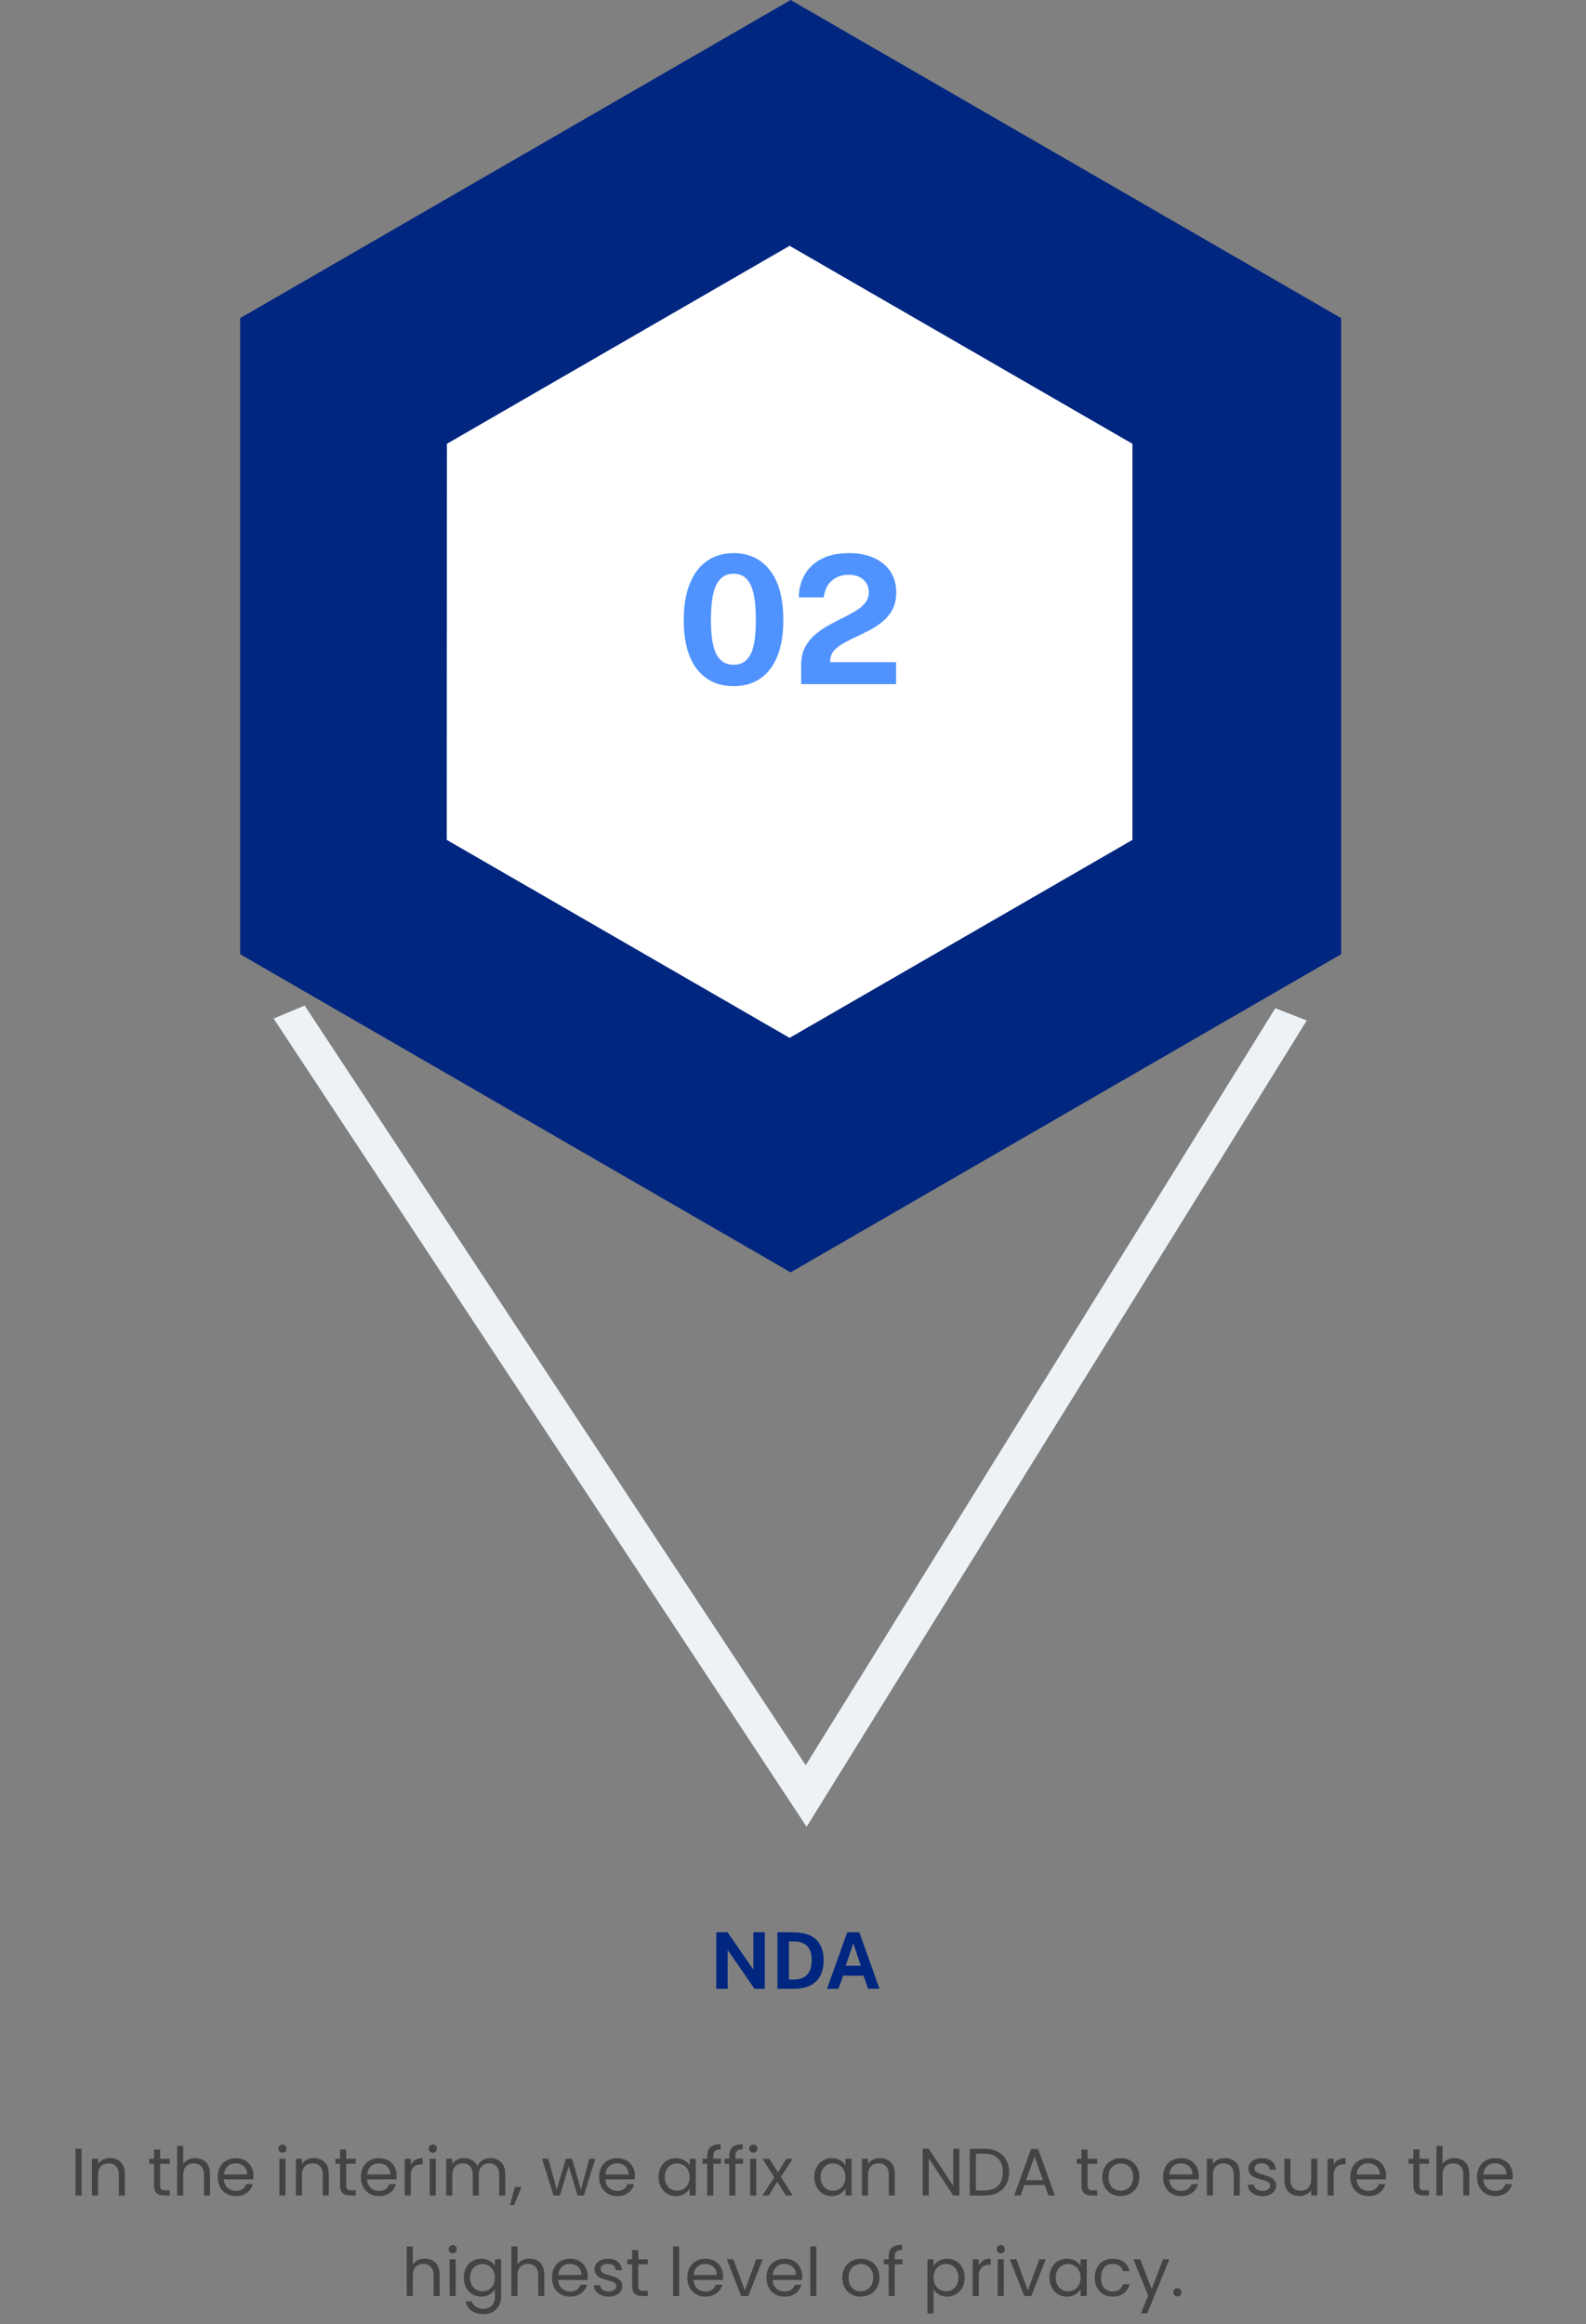 <svg width="284" height="416" viewBox="0 0 284 416" fill="none" xmlns="http://www.w3.org/2000/svg">
<rect x="0" y="0" width="284" height="416" fill="#808080" stroke="none"/>
<path d="M144.438 327L49 182.329L54.552 180L144.276 315.983L228.367 180.474L234 182.674L144.438 327Z" fill="#EDF2F7"/>
<path d="M141.577 227.754L240.153 170.809V56.945L141.577 0L43 56.945V170.809L141.577 227.754Z" fill="#002680"/>
<path d="M202.781 150.343L141.391 185.782L80 150.343L80.027 79.439L141.391 44L202.781 79.439V150.343Z" fill="white"/>
<path d="M131.367 99.013C134.119 99.013 136.29 100.043 137.879 102.101C139.469 104.149 140.263 107.099 140.263 110.949C140.263 114.779 139.479 117.717 137.911 119.765C136.343 121.803 134.162 122.821 131.367 122.821C128.562 122.821 126.37 121.803 124.791 119.765C123.223 117.728 122.439 114.795 122.439 110.965C122.439 108.405 122.802 106.235 123.527 104.453C124.253 102.672 125.282 101.323 126.615 100.405C127.949 99.477 129.533 99.013 131.367 99.013ZM131.367 118.997C132.743 118.997 133.751 118.384 134.391 117.157C135.031 115.92 135.351 113.856 135.351 110.965C135.351 108.011 135.026 105.893 134.375 104.613C133.725 103.333 132.717 102.693 131.351 102.693C129.986 102.693 128.967 103.339 128.295 104.629C127.634 105.92 127.303 108.032 127.303 110.965C127.303 113.845 127.634 115.904 128.295 117.141C128.957 118.379 129.981 118.997 131.367 118.997ZM143.464 122.469V120.165V118.981C143.464 117.808 143.683 116.795 144.12 115.941C144.558 115.077 145.134 114.331 145.848 113.701C146.574 113.061 147.363 112.501 148.216 112.021C149.08 111.541 149.944 111.088 150.808 110.661C151.672 110.235 152.462 109.808 153.176 109.381C153.902 108.944 154.483 108.459 154.92 107.925C155.358 107.392 155.576 106.763 155.576 106.037C155.576 105.109 155.251 104.352 154.6 103.765C153.96 103.179 153.08 102.885 151.96 102.885C150.798 102.885 149.811 103.221 149 103.893C148.19 104.565 147.688 105.579 147.496 106.933H143.032C143.054 105.461 143.395 104.128 144.056 102.933C144.728 101.728 145.731 100.773 147.064 100.069C148.398 99.365 150.072 99.013 152.088 99.013C153.816 99.013 155.304 99.307 156.552 99.893C157.811 100.48 158.782 101.296 159.464 102.341C160.147 103.387 160.488 104.608 160.488 106.005C160.488 107.168 160.275 108.171 159.848 109.013C159.422 109.856 158.856 110.576 158.152 111.173C157.448 111.771 156.675 112.293 155.832 112.741C154.99 113.189 154.147 113.605 153.304 113.989C152.472 114.373 151.704 114.768 151 115.173C150.296 115.568 149.731 116.016 149.304 116.517C148.878 117.019 148.664 117.621 148.664 118.325V118.533H160.456V122.469H143.464Z" fill="#5093FF"/>
<path d="M134.903 345.878H136.947V356H135.106L130.297 349.035V356H128.26V345.878H130.283L134.903 352.577V345.878ZM139.211 345.878C139.262 345.878 139.405 345.878 139.638 345.878C139.876 345.878 140.154 345.878 140.471 345.878C140.793 345.878 141.113 345.88 141.43 345.885C141.752 345.885 142.02 345.887 142.235 345.892C143.462 345.92 144.463 346.139 145.238 346.55C146.013 346.961 146.58 347.535 146.939 348.272C147.303 349.009 147.485 349.882 147.485 350.89C147.485 351.94 147.294 352.848 146.911 353.613C146.528 354.374 145.943 354.962 145.154 355.377C144.37 355.792 143.374 356 142.165 356H139.211V345.878ZM141.269 347.53V354.348H142.207C142.786 354.348 143.311 354.236 143.782 354.012C144.258 353.788 144.638 353.422 144.923 352.913C145.208 352.404 145.35 351.725 145.35 350.876C145.35 350.087 145.224 349.448 144.972 348.958C144.72 348.463 144.361 348.102 143.894 347.873C143.427 347.644 142.874 347.53 142.235 347.53H141.269ZM148.087 356L151.713 345.878H153.869L157.488 356H155.451L154.625 353.655H150.985L150.138 356H148.087ZM151.44 351.87H154.135L152.798 347.852L151.44 351.87Z" fill="#002680"/>
<path d="M14.606 384.636V393H13.514V384.636H14.606ZM19.671 386.304C20.471 386.304 21.119 386.548 21.615 387.036C22.111 387.516 22.359 388.212 22.359 389.124V393H21.279V389.28C21.279 388.624 21.115 388.124 20.787 387.78C20.459 387.428 20.011 387.252 19.443 387.252C18.867 387.252 18.407 387.432 18.063 387.792C17.727 388.152 17.559 388.676 17.559 389.364V393H16.467V386.424H17.559V387.36C17.775 387.024 18.067 386.764 18.435 386.58C18.811 386.396 19.223 386.304 19.671 386.304ZM28.674 387.324V391.2C28.674 391.52 28.742 391.748 28.878 391.884C29.014 392.012 29.25 392.076 29.586 392.076H30.39V393H29.406C28.798 393 28.342 392.86 28.038 392.58C27.734 392.3 27.582 391.84 27.582 391.2V387.324H26.73V386.424H27.582V384.768H28.674V386.424H30.39V387.324H28.674ZM34.977 386.304C35.473 386.304 35.921 386.412 36.321 386.628C36.721 386.836 37.033 387.152 37.257 387.576C37.489 388 37.605 388.516 37.605 389.124V393H36.525V389.28C36.525 388.624 36.361 388.124 36.033 387.78C35.705 387.428 35.257 387.252 34.689 387.252C34.113 387.252 33.653 387.432 33.309 387.792C32.973 388.152 32.805 388.676 32.805 389.364V393H31.713V384.12H32.805V387.36C33.021 387.024 33.317 386.764 33.693 386.58C34.077 386.396 34.505 386.304 34.977 386.304ZM45.389 389.46C45.389 389.668 45.377 389.888 45.353 390.12H40.097C40.137 390.768 40.357 391.276 40.757 391.644C41.165 392.004 41.657 392.184 42.233 392.184C42.705 392.184 43.097 392.076 43.409 391.86C43.729 391.636 43.953 391.34 44.081 390.972H45.257C45.081 391.604 44.729 392.12 44.201 392.52C43.673 392.912 43.017 393.108 42.233 393.108C41.609 393.108 41.049 392.968 40.553 392.688C40.065 392.408 39.681 392.012 39.401 391.5C39.121 390.98 38.981 390.38 38.981 389.7C38.981 389.02 39.117 388.424 39.389 387.912C39.661 387.4 40.041 387.008 40.529 386.736C41.025 386.456 41.593 386.316 42.233 386.316C42.857 386.316 43.409 386.452 43.889 386.724C44.369 386.996 44.737 387.372 44.993 387.852C45.257 388.324 45.389 388.86 45.389 389.46ZM44.261 389.232C44.261 388.816 44.169 388.46 43.985 388.164C43.801 387.86 43.549 387.632 43.229 387.48C42.917 387.32 42.569 387.24 42.185 387.24C41.633 387.24 41.161 387.416 40.769 387.768C40.385 388.12 40.165 388.608 40.109 389.232H44.261ZM50.593 385.356C50.386 385.356 50.209 385.284 50.066 385.14C49.922 384.996 49.849 384.82 49.849 384.612C49.849 384.404 49.922 384.228 50.066 384.084C50.209 383.94 50.386 383.868 50.593 383.868C50.794 383.868 50.962 383.94 51.097 384.084C51.242 384.228 51.313 384.404 51.313 384.612C51.313 384.82 51.242 384.996 51.097 385.14C50.962 385.284 50.794 385.356 50.593 385.356ZM51.121 386.424V393H50.029V386.424H51.121ZM56.187 386.304C56.987 386.304 57.635 386.548 58.131 387.036C58.627 387.516 58.875 388.212 58.875 389.124V393H57.795V389.28C57.795 388.624 57.631 388.124 57.303 387.78C56.975 387.428 56.527 387.252 55.959 387.252C55.383 387.252 54.923 387.432 54.579 387.792C54.243 388.152 54.075 388.676 54.075 389.364V393H52.983V386.424H54.075V387.36C54.291 387.024 54.583 386.764 54.951 386.58C55.327 386.396 55.739 386.304 56.187 386.304ZM61.99 387.324V391.2C61.99 391.52 62.058 391.748 62.194 391.884C62.33 392.012 62.566 392.076 62.902 392.076H63.706V393H62.722C62.114 393 61.658 392.86 61.354 392.58C61.05 392.3 60.898 391.84 60.898 391.2V387.324H60.046V386.424H60.898V384.768H61.99V386.424H63.706V387.324H61.99ZM71.029 389.46C71.029 389.668 71.017 389.888 70.993 390.12H65.737C65.778 390.768 65.998 391.276 66.397 391.644C66.805 392.004 67.297 392.184 67.874 392.184C68.346 392.184 68.737 392.076 69.049 391.86C69.37 391.636 69.594 391.34 69.722 390.972H70.897C70.722 391.604 70.37 392.12 69.841 392.52C69.314 392.912 68.657 393.108 67.874 393.108C67.249 393.108 66.689 392.968 66.194 392.688C65.706 392.408 65.322 392.012 65.041 391.5C64.761 390.98 64.621 390.38 64.621 389.7C64.621 389.02 64.757 388.424 65.029 387.912C65.302 387.4 65.681 387.008 66.169 386.736C66.665 386.456 67.234 386.316 67.874 386.316C68.498 386.316 69.049 386.452 69.529 386.724C70.01 386.996 70.377 387.372 70.633 387.852C70.897 388.324 71.029 388.86 71.029 389.46ZM69.901 389.232C69.901 388.816 69.809 388.46 69.626 388.164C69.442 387.86 69.189 387.632 68.87 387.48C68.558 387.32 68.21 387.24 67.826 387.24C67.273 387.24 66.802 387.416 66.409 387.768C66.025 388.12 65.805 388.608 65.749 389.232H69.901ZM73.563 387.492C73.755 387.116 74.027 386.824 74.379 386.616C74.739 386.408 75.175 386.304 75.687 386.304V387.432H75.399C74.175 387.432 73.563 388.096 73.563 389.424V393H72.471V386.424H73.563V387.492ZM77.511 385.356C77.303 385.356 77.127 385.284 76.983 385.14C76.839 384.996 76.767 384.82 76.767 384.612C76.767 384.404 76.839 384.228 76.983 384.084C77.127 383.94 77.303 383.868 77.511 383.868C77.711 383.868 77.879 383.94 78.015 384.084C78.159 384.228 78.231 384.404 78.231 384.612C78.231 384.82 78.159 384.996 78.015 385.14C77.879 385.284 77.711 385.356 77.511 385.356ZM78.039 386.424V393H76.947V386.424H78.039ZM87.809 386.304C88.321 386.304 88.777 386.412 89.177 386.628C89.577 386.836 89.893 387.152 90.125 387.576C90.357 388 90.473 388.516 90.473 389.124V393H89.393V389.28C89.393 388.624 89.229 388.124 88.901 387.78C88.581 387.428 88.145 387.252 87.593 387.252C87.025 387.252 86.573 387.436 86.237 387.804C85.901 388.164 85.733 388.688 85.733 389.376V393H84.653V389.28C84.653 388.624 84.489 388.124 84.161 387.78C83.841 387.428 83.405 387.252 82.853 387.252C82.285 387.252 81.833 387.436 81.497 387.804C81.161 388.164 80.993 388.688 80.993 389.376V393H79.901V386.424H80.993V387.372C81.209 387.028 81.497 386.764 81.857 386.58C82.225 386.396 82.629 386.304 83.069 386.304C83.621 386.304 84.109 386.428 84.533 386.676C84.957 386.924 85.273 387.288 85.481 387.768C85.665 387.304 85.969 386.944 86.393 386.688C86.817 386.432 87.289 386.304 87.809 386.304ZM93.392 391.488L92.048 394.716H91.316L92.192 391.488H93.392ZM106.602 386.424L104.55 393H103.422L101.838 387.78L100.254 393H99.126L97.062 386.424H98.178L99.69 391.944L101.322 386.424H102.438L104.034 391.956L105.522 386.424H106.602ZM113.686 389.46C113.686 389.668 113.674 389.888 113.65 390.12H108.394C108.434 390.768 108.654 391.276 109.054 391.644C109.462 392.004 109.954 392.184 110.53 392.184C111.002 392.184 111.394 392.076 111.706 391.86C112.026 391.636 112.25 391.34 112.378 390.972H113.554C113.378 391.604 113.026 392.12 112.498 392.52C111.97 392.912 111.314 393.108 110.53 393.108C109.906 393.108 109.346 392.968 108.85 392.688C108.362 392.408 107.978 392.012 107.698 391.5C107.418 390.98 107.278 390.38 107.278 389.7C107.278 389.02 107.414 388.424 107.686 387.912C107.958 387.4 108.338 387.008 108.826 386.736C109.322 386.456 109.89 386.316 110.53 386.316C111.154 386.316 111.706 386.452 112.186 386.724C112.666 386.996 113.034 387.372 113.29 387.852C113.554 388.324 113.686 388.86 113.686 389.46ZM112.558 389.232C112.558 388.816 112.466 388.46 112.282 388.164C112.098 387.86 111.846 387.632 111.526 387.48C111.214 387.32 110.866 387.24 110.482 387.24C109.93 387.24 109.458 387.416 109.066 387.768C108.682 388.12 108.462 388.608 108.406 389.232H112.558ZM117.918 389.688C117.918 389.016 118.054 388.428 118.326 387.924C118.598 387.412 118.97 387.016 119.442 386.736C119.922 386.456 120.454 386.316 121.038 386.316C121.614 386.316 122.114 386.44 122.538 386.688C122.962 386.936 123.278 387.248 123.486 387.624V386.424H124.59V393H123.486V391.776C123.27 392.16 122.946 392.48 122.514 392.736C122.09 392.984 121.594 393.108 121.026 393.108C120.442 393.108 119.914 392.964 119.442 392.676C118.97 392.388 118.598 391.984 118.326 391.464C118.054 390.944 117.918 390.352 117.918 389.688ZM123.486 389.7C123.486 389.204 123.386 388.772 123.186 388.404C122.986 388.036 122.714 387.756 122.37 387.564C122.034 387.364 121.662 387.264 121.254 387.264C120.846 387.264 120.474 387.36 120.138 387.552C119.802 387.744 119.534 388.024 119.334 388.392C119.134 388.76 119.034 389.192 119.034 389.688C119.034 390.192 119.134 390.632 119.334 391.008C119.534 391.376 119.802 391.66 120.138 391.86C120.474 392.052 120.846 392.148 121.254 392.148C121.662 392.148 122.034 392.052 122.37 391.86C122.714 391.66 122.986 391.376 123.186 391.008C123.386 390.632 123.486 390.196 123.486 389.7ZM129.112 387.324H127.732V393H126.64V387.324H125.788V386.424H126.64V385.956C126.64 385.22 126.828 384.684 127.204 384.348C127.588 384.004 128.2 383.832 129.04 383.832V384.744C128.56 384.744 128.22 384.84 128.02 385.032C127.828 385.216 127.732 385.524 127.732 385.956V386.424H129.112V387.324ZM133.061 387.324H131.681V393H130.589V387.324H129.737V386.424H130.589V385.956C130.589 385.22 130.777 384.684 131.153 384.348C131.537 384.004 132.149 383.832 132.989 383.832V384.744C132.509 384.744 132.169 384.84 131.969 385.032C131.777 385.216 131.681 385.524 131.681 385.956V386.424H133.061V387.324ZM134.898 385.356C134.69 385.356 134.514 385.284 134.37 385.14C134.226 384.996 134.154 384.82 134.154 384.612C134.154 384.404 134.226 384.228 134.37 384.084C134.514 383.94 134.69 383.868 134.898 383.868C135.098 383.868 135.266 383.94 135.402 384.084C135.546 384.228 135.618 384.404 135.618 384.612C135.618 384.82 135.546 384.996 135.402 385.14C135.266 385.284 135.098 385.356 134.898 385.356ZM135.426 386.424V393H134.334V386.424H135.426ZM140.719 393L139.159 390.552L137.659 393H136.519L138.643 389.736L136.519 386.424H137.755L139.315 388.86L140.803 386.424H141.943L139.831 389.676L141.955 393H140.719ZM145.821 389.688C145.821 389.016 145.957 388.428 146.229 387.924C146.501 387.412 146.873 387.016 147.345 386.736C147.825 386.456 148.357 386.316 148.941 386.316C149.517 386.316 150.017 386.44 150.441 386.688C150.865 386.936 151.181 387.248 151.389 387.624V386.424H152.493V393H151.389V391.776C151.173 392.16 150.849 392.48 150.417 392.736C149.993 392.984 149.497 393.108 148.929 393.108C148.345 393.108 147.817 392.964 147.345 392.676C146.873 392.388 146.501 391.984 146.229 391.464C145.957 390.944 145.821 390.352 145.821 389.688ZM151.389 389.7C151.389 389.204 151.289 388.772 151.089 388.404C150.889 388.036 150.617 387.756 150.273 387.564C149.937 387.364 149.565 387.264 149.157 387.264C148.749 387.264 148.377 387.36 148.041 387.552C147.705 387.744 147.437 388.024 147.237 388.392C147.037 388.76 146.937 389.192 146.937 389.688C146.937 390.192 147.037 390.632 147.237 391.008C147.437 391.376 147.705 391.66 148.041 391.86C148.377 392.052 148.749 392.148 149.157 392.148C149.565 392.148 149.937 392.052 150.273 391.86C150.617 391.66 150.889 391.376 151.089 391.008C151.289 390.632 151.389 390.196 151.389 389.7ZM157.542 386.304C158.342 386.304 158.99 386.548 159.486 387.036C159.982 387.516 160.23 388.212 160.23 389.124V393H159.15V389.28C159.15 388.624 158.986 388.124 158.658 387.78C158.33 387.428 157.882 387.252 157.314 387.252C156.738 387.252 156.278 387.432 155.934 387.792C155.598 388.152 155.43 388.676 155.43 389.364V393H154.338V386.424H155.43V387.36C155.646 387.024 155.938 386.764 156.306 386.58C156.682 386.396 157.094 386.304 157.542 386.304ZM171.789 393H170.697L166.305 386.34V393H165.213V384.624H166.305L170.697 391.272V384.624H171.789V393ZM176.255 384.636C177.167 384.636 177.955 384.808 178.619 385.152C179.291 385.488 179.803 385.972 180.155 386.604C180.515 387.236 180.695 387.98 180.695 388.836C180.695 389.692 180.515 390.436 180.155 391.068C179.803 391.692 179.291 392.172 178.619 392.508C177.955 392.836 177.167 393 176.255 393H173.651V384.636H176.255ZM176.255 392.1C177.335 392.1 178.159 391.816 178.727 391.248C179.295 390.672 179.579 389.868 179.579 388.836C179.579 387.796 179.291 386.984 178.715 386.4C178.147 385.816 177.327 385.524 176.255 385.524H174.743V392.1H176.255ZM187.079 391.14H183.431L182.759 393H181.607L184.631 384.684H185.891L188.903 393H187.751L187.079 391.14ZM186.767 390.252L185.255 386.028L183.743 390.252H186.767ZM194.752 387.324V391.2C194.752 391.52 194.82 391.748 194.956 391.884C195.092 392.012 195.328 392.076 195.664 392.076H196.468V393H195.484C194.876 393 194.42 392.86 194.116 392.58C193.812 392.3 193.66 391.84 193.66 391.2V387.324H192.808V386.424H193.66V384.768H194.752V386.424H196.468V387.324H194.752ZM200.659 393.108C200.043 393.108 199.483 392.968 198.979 392.688C198.483 392.408 198.091 392.012 197.803 391.5C197.523 390.98 197.383 390.38 197.383 389.7C197.383 389.028 197.527 388.436 197.815 387.924C198.111 387.404 198.511 387.008 199.015 386.736C199.519 386.456 200.083 386.316 200.707 386.316C201.331 386.316 201.895 386.456 202.399 386.736C202.903 387.008 203.299 387.4 203.587 387.912C203.883 388.424 204.031 389.02 204.031 389.7C204.031 390.38 203.879 390.98 203.575 391.5C203.279 392.012 202.875 392.408 202.363 392.688C201.851 392.968 201.283 393.108 200.659 393.108ZM200.659 392.148C201.051 392.148 201.419 392.056 201.763 391.872C202.107 391.688 202.383 391.412 202.591 391.044C202.807 390.676 202.915 390.228 202.915 389.7C202.915 389.172 202.811 388.724 202.603 388.356C202.395 387.988 202.123 387.716 201.787 387.54C201.451 387.356 201.087 387.264 200.695 387.264C200.295 387.264 199.927 387.356 199.591 387.54C199.263 387.716 198.999 387.988 198.799 388.356C198.599 388.724 198.499 389.172 198.499 389.7C198.499 390.236 198.595 390.688 198.787 391.056C198.987 391.424 199.251 391.7 199.579 391.884C199.907 392.06 200.267 392.148 200.659 392.148ZM214.666 389.46C214.666 389.668 214.654 389.888 214.63 390.12H209.374C209.414 390.768 209.634 391.276 210.034 391.644C210.442 392.004 210.934 392.184 211.51 392.184C211.982 392.184 212.374 392.076 212.686 391.86C213.006 391.636 213.23 391.34 213.358 390.972H214.534C214.358 391.604 214.006 392.12 213.478 392.52C212.95 392.912 212.294 393.108 211.51 393.108C210.886 393.108 210.326 392.968 209.83 392.688C209.342 392.408 208.958 392.012 208.678 391.5C208.398 390.98 208.258 390.38 208.258 389.7C208.258 389.02 208.394 388.424 208.666 387.912C208.938 387.4 209.318 387.008 209.806 386.736C210.302 386.456 210.87 386.316 211.51 386.316C212.134 386.316 212.686 386.452 213.166 386.724C213.646 386.996 214.014 387.372 214.27 387.852C214.534 388.324 214.666 388.86 214.666 389.46ZM213.538 389.232C213.538 388.816 213.446 388.46 213.262 388.164C213.078 387.86 212.826 387.632 212.506 387.48C212.194 387.32 211.846 387.24 211.462 387.24C210.91 387.24 210.438 387.416 210.046 387.768C209.662 388.12 209.442 388.608 209.386 389.232H213.538ZM219.312 386.304C220.112 386.304 220.76 386.548 221.256 387.036C221.752 387.516 222 388.212 222 389.124V393H220.92V389.28C220.92 388.624 220.756 388.124 220.428 387.78C220.1 387.428 219.652 387.252 219.084 387.252C218.508 387.252 218.048 387.432 217.704 387.792C217.368 388.152 217.2 388.676 217.2 389.364V393H216.108V386.424H217.2V387.36C217.416 387.024 217.708 386.764 218.076 386.58C218.452 386.396 218.864 386.304 219.312 386.304ZM226.111 393.108C225.607 393.108 225.155 393.024 224.755 392.856C224.355 392.68 224.039 392.44 223.807 392.136C223.575 391.824 223.447 391.468 223.423 391.068H224.551C224.583 391.396 224.735 391.664 225.007 391.872C225.287 392.08 225.651 392.184 226.099 392.184C226.515 392.184 226.843 392.092 227.083 391.908C227.323 391.724 227.443 391.492 227.443 391.212C227.443 390.924 227.315 390.712 227.059 390.576C226.803 390.432 226.407 390.292 225.871 390.156C225.383 390.028 224.983 389.9 224.671 389.772C224.367 389.636 224.103 389.44 223.879 389.184C223.663 388.92 223.555 388.576 223.555 388.152C223.555 387.816 223.655 387.508 223.855 387.228C224.055 386.948 224.339 386.728 224.707 386.568C225.075 386.4 225.495 386.316 225.967 386.316C226.695 386.316 227.283 386.5 227.731 386.868C228.179 387.236 228.419 387.74 228.451 388.38H227.359C227.335 388.036 227.195 387.76 226.939 387.552C226.691 387.344 226.355 387.24 225.931 387.24C225.539 387.24 225.227 387.324 224.995 387.492C224.763 387.66 224.647 387.88 224.647 388.152C224.647 388.368 224.715 388.548 224.851 388.692C224.995 388.828 225.171 388.94 225.379 389.028C225.595 389.108 225.891 389.2 226.267 389.304C226.739 389.432 227.123 389.56 227.419 389.688C227.715 389.808 227.967 389.992 228.175 390.24C228.391 390.488 228.503 390.812 228.511 391.212C228.511 391.572 228.411 391.896 228.211 392.184C228.011 392.472 227.727 392.7 227.359 392.868C226.999 393.028 226.583 393.108 226.111 393.108ZM235.885 386.424V393H234.793V392.028C234.585 392.364 234.293 392.628 233.917 392.82C233.549 393.004 233.141 393.096 232.693 393.096C232.181 393.096 231.721 392.992 231.313 392.784C230.905 392.568 230.581 392.248 230.341 391.824C230.109 391.4 229.993 390.884 229.993 390.276V386.424H231.073V390.132C231.073 390.78 231.237 391.28 231.565 391.632C231.893 391.976 232.341 392.148 232.909 392.148C233.493 392.148 233.953 391.968 234.289 391.608C234.625 391.248 234.793 390.724 234.793 390.036V386.424H235.885ZM238.821 387.492C239.013 387.116 239.285 386.824 239.637 386.616C239.997 386.408 240.433 386.304 240.945 386.304V387.432H240.657C239.433 387.432 238.821 388.096 238.821 389.424V393H237.729V386.424H238.821V387.492ZM248.205 389.46C248.205 389.668 248.193 389.888 248.169 390.12H242.913C242.953 390.768 243.173 391.276 243.573 391.644C243.981 392.004 244.473 392.184 245.049 392.184C245.521 392.184 245.913 392.076 246.225 391.86C246.545 391.636 246.769 391.34 246.897 390.972H248.073C247.897 391.604 247.545 392.12 247.017 392.52C246.489 392.912 245.833 393.108 245.049 393.108C244.425 393.108 243.865 392.968 243.369 392.688C242.881 392.408 242.497 392.012 242.217 391.5C241.937 390.98 241.797 390.38 241.797 389.7C241.797 389.02 241.933 388.424 242.205 387.912C242.477 387.4 242.857 387.008 243.345 386.736C243.841 386.456 244.409 386.316 245.049 386.316C245.673 386.316 246.225 386.452 246.705 386.724C247.185 386.996 247.553 387.372 247.809 387.852C248.073 388.324 248.205 388.86 248.205 389.46ZM247.077 389.232C247.077 388.816 246.985 388.46 246.801 388.164C246.617 387.86 246.365 387.632 246.045 387.48C245.733 387.32 245.385 387.24 245.001 387.24C244.449 387.24 243.977 387.416 243.585 387.768C243.201 388.12 242.981 388.608 242.925 389.232H247.077ZM254.178 387.324V391.2C254.178 391.52 254.246 391.748 254.382 391.884C254.518 392.012 254.754 392.076 255.09 392.076H255.894V393H254.91C254.302 393 253.846 392.86 253.542 392.58C253.238 392.3 253.086 391.84 253.086 391.2V387.324H252.234V386.424H253.086V384.768H254.178V386.424H255.894V387.324H254.178ZM260.481 386.304C260.977 386.304 261.425 386.412 261.825 386.628C262.225 386.836 262.537 387.152 262.761 387.576C262.993 388 263.109 388.516 263.109 389.124V393H262.029V389.28C262.029 388.624 261.865 388.124 261.537 387.78C261.209 387.428 260.761 387.252 260.193 387.252C259.617 387.252 259.157 387.432 258.813 387.792C258.477 388.152 258.309 388.676 258.309 389.364V393H257.217V384.12H258.309V387.36C258.525 387.024 258.821 386.764 259.197 386.58C259.581 386.396 260.009 386.304 260.481 386.304ZM270.893 389.46C270.893 389.668 270.881 389.888 270.857 390.12H265.601C265.641 390.768 265.861 391.276 266.261 391.644C266.669 392.004 267.161 392.184 267.737 392.184C268.209 392.184 268.601 392.076 268.913 391.86C269.233 391.636 269.457 391.34 269.585 390.972H270.761C270.585 391.604 270.233 392.12 269.705 392.52C269.177 392.912 268.521 393.108 267.737 393.108C267.113 393.108 266.553 392.968 266.057 392.688C265.569 392.408 265.185 392.012 264.905 391.5C264.625 390.98 264.485 390.38 264.485 389.7C264.485 389.02 264.621 388.424 264.893 387.912C265.165 387.4 265.545 387.008 266.033 386.736C266.529 386.456 267.097 386.316 267.737 386.316C268.361 386.316 268.913 386.452 269.393 386.724C269.873 386.996 270.241 387.372 270.497 387.852C270.761 388.324 270.893 388.86 270.893 389.46ZM269.765 389.232C269.765 388.816 269.673 388.46 269.489 388.164C269.305 387.86 269.053 387.632 268.733 387.48C268.421 387.32 268.073 387.24 267.689 387.24C267.137 387.24 266.665 387.416 266.273 387.768C265.889 388.12 265.669 388.608 265.613 389.232H269.765ZM76.098 404.304C76.594 404.304 77.042 404.412 77.442 404.628C77.842 404.836 78.154 405.152 78.378 405.576C78.61 406 78.726 406.516 78.726 407.124V411H77.646V407.28C77.646 406.624 77.482 406.124 77.154 405.78C76.826 405.428 76.378 405.252 75.81 405.252C75.234 405.252 74.774 405.432 74.43 405.792C74.094 406.152 73.926 406.676 73.926 407.364V411H72.834V402.12H73.926V405.36C74.142 405.024 74.438 404.764 74.814 404.58C75.198 404.396 75.626 404.304 76.098 404.304ZM81.074 403.356C80.866 403.356 80.69 403.284 80.546 403.14C80.402 402.996 80.33 402.82 80.33 402.612C80.33 402.404 80.402 402.228 80.546 402.084C80.69 401.94 80.866 401.868 81.074 401.868C81.274 401.868 81.442 401.94 81.578 402.084C81.722 402.228 81.794 402.404 81.794 402.612C81.794 402.82 81.722 402.996 81.578 403.14C81.442 403.284 81.274 403.356 81.074 403.356ZM81.602 404.424V411H80.51V404.424H81.602ZM86.175 404.316C86.743 404.316 87.239 404.44 87.663 404.688C88.095 404.936 88.415 405.248 88.623 405.624V404.424H89.727V411.144C89.727 411.744 89.599 412.276 89.343 412.74C89.087 413.212 88.719 413.58 88.239 413.844C87.767 414.108 87.215 414.24 86.583 414.24C85.719 414.24 84.999 414.036 84.423 413.628C83.847 413.22 83.507 412.664 83.403 411.96H84.483C84.603 412.36 84.851 412.68 85.227 412.92C85.603 413.168 86.055 413.292 86.583 413.292C87.183 413.292 87.671 413.104 88.047 412.728C88.431 412.352 88.623 411.824 88.623 411.144V409.764C88.407 410.148 88.087 410.468 87.663 410.724C87.239 410.98 86.743 411.108 86.175 411.108C85.591 411.108 85.059 410.964 84.579 410.676C84.107 410.388 83.735 409.984 83.463 409.464C83.191 408.944 83.055 408.352 83.055 407.688C83.055 407.016 83.191 406.428 83.463 405.924C83.735 405.412 84.107 405.016 84.579 404.736C85.059 404.456 85.591 404.316 86.175 404.316ZM88.623 407.7C88.623 407.204 88.523 406.772 88.323 406.404C88.123 406.036 87.851 405.756 87.507 405.564C87.171 405.364 86.799 405.264 86.391 405.264C85.983 405.264 85.611 405.36 85.275 405.552C84.939 405.744 84.671 406.024 84.471 406.392C84.271 406.76 84.171 407.192 84.171 407.688C84.171 408.192 84.271 408.632 84.471 409.008C84.671 409.376 84.939 409.66 85.275 409.86C85.611 410.052 85.983 410.148 86.391 410.148C86.799 410.148 87.171 410.052 87.507 409.86C87.851 409.66 88.123 409.376 88.323 409.008C88.523 408.632 88.623 408.196 88.623 407.7ZM94.836 404.304C95.332 404.304 95.78 404.412 96.18 404.628C96.58 404.836 96.892 405.152 97.116 405.576C97.348 406 97.464 406.516 97.464 407.124V411H96.384V407.28C96.384 406.624 96.22 406.124 95.892 405.78C95.564 405.428 95.116 405.252 94.548 405.252C93.972 405.252 93.512 405.432 93.168 405.792C92.832 406.152 92.664 406.676 92.664 407.364V411H91.572V402.12H92.664V405.36C92.88 405.024 93.176 404.764 93.552 404.58C93.936 404.396 94.364 404.304 94.836 404.304ZM105.248 407.46C105.248 407.668 105.236 407.888 105.212 408.12H99.956C99.996 408.768 100.216 409.276 100.616 409.644C101.024 410.004 101.516 410.184 102.092 410.184C102.564 410.184 102.956 410.076 103.268 409.86C103.588 409.636 103.812 409.34 103.94 408.972H105.116C104.94 409.604 104.588 410.12 104.06 410.52C103.532 410.912 102.876 411.108 102.092 411.108C101.468 411.108 100.908 410.968 100.412 410.688C99.924 410.408 99.54 410.012 99.26 409.5C98.98 408.98 98.84 408.38 98.84 407.7C98.84 407.02 98.976 406.424 99.248 405.912C99.52 405.4 99.9 405.008 100.388 404.736C100.884 404.456 101.452 404.316 102.092 404.316C102.716 404.316 103.268 404.452 103.748 404.724C104.228 404.996 104.596 405.372 104.852 405.852C105.116 406.324 105.248 406.86 105.248 407.46ZM104.12 407.232C104.12 406.816 104.028 406.46 103.844 406.164C103.66 405.86 103.408 405.632 103.088 405.48C102.776 405.32 102.428 405.24 102.044 405.24C101.492 405.24 101.02 405.416 100.628 405.768C100.244 406.12 100.024 406.608 99.968 407.232H104.12ZM109.018 411.108C108.514 411.108 108.062 411.024 107.662 410.856C107.262 410.68 106.946 410.44 106.714 410.136C106.482 409.824 106.354 409.468 106.33 409.068H107.458C107.49 409.396 107.642 409.664 107.914 409.872C108.194 410.08 108.558 410.184 109.006 410.184C109.422 410.184 109.75 410.092 109.99 409.908C110.23 409.724 110.35 409.492 110.35 409.212C110.35 408.924 110.222 408.712 109.966 408.576C109.71 408.432 109.314 408.292 108.778 408.156C108.29 408.028 107.89 407.9 107.578 407.772C107.274 407.636 107.01 407.44 106.786 407.184C106.57 406.92 106.462 406.576 106.462 406.152C106.462 405.816 106.562 405.508 106.762 405.228C106.962 404.948 107.246 404.728 107.614 404.568C107.982 404.4 108.402 404.316 108.874 404.316C109.602 404.316 110.19 404.5 110.638 404.868C111.086 405.236 111.326 405.74 111.358 406.38H110.266C110.242 406.036 110.102 405.76 109.846 405.552C109.598 405.344 109.262 405.24 108.838 405.24C108.446 405.24 108.134 405.324 107.902 405.492C107.67 405.66 107.554 405.88 107.554 406.152C107.554 406.368 107.622 406.548 107.758 406.692C107.902 406.828 108.078 406.94 108.286 407.028C108.502 407.108 108.798 407.2 109.174 407.304C109.646 407.432 110.03 407.56 110.326 407.688C110.622 407.808 110.874 407.992 111.082 408.24C111.298 408.488 111.41 408.812 111.418 409.212C111.418 409.572 111.318 409.896 111.118 410.184C110.918 410.472 110.634 410.7 110.266 410.868C109.906 411.028 109.49 411.108 109.018 411.108ZM114.291 405.324V409.2C114.291 409.52 114.359 409.748 114.495 409.884C114.631 410.012 114.867 410.076 115.203 410.076H116.007V411H115.023C114.415 411 113.959 410.86 113.655 410.58C113.351 410.3 113.199 409.84 113.199 409.2V405.324H112.347V404.424H113.199V402.768H114.291V404.424H116.007V405.324H114.291ZM121.621 402.12V411H120.529V402.12H121.621ZM129.483 407.46C129.483 407.668 129.471 407.888 129.447 408.12H124.191C124.231 408.768 124.451 409.276 124.851 409.644C125.259 410.004 125.751 410.184 126.327 410.184C126.799 410.184 127.191 410.076 127.503 409.86C127.823 409.636 128.047 409.34 128.175 408.972H129.351C129.175 409.604 128.823 410.12 128.295 410.52C127.767 410.912 127.111 411.108 126.327 411.108C125.703 411.108 125.143 410.968 124.647 410.688C124.159 410.408 123.775 410.012 123.495 409.5C123.215 408.98 123.075 408.38 123.075 407.7C123.075 407.02 123.211 406.424 123.483 405.912C123.755 405.4 124.135 405.008 124.623 404.736C125.119 404.456 125.687 404.316 126.327 404.316C126.951 404.316 127.503 404.452 127.983 404.724C128.463 404.996 128.831 405.372 129.087 405.852C129.351 406.324 129.483 406.86 129.483 407.46ZM128.355 407.232C128.355 406.816 128.263 406.46 128.079 406.164C127.895 405.86 127.643 405.632 127.323 405.48C127.011 405.32 126.663 405.24 126.279 405.24C125.727 405.24 125.255 405.416 124.863 405.768C124.479 406.12 124.259 406.608 124.203 407.232H128.355ZM133.372 409.992L135.412 404.424H136.576L133.996 411H132.724L130.144 404.424H131.32L133.372 409.992ZM143.651 407.46C143.651 407.668 143.639 407.888 143.615 408.12H138.359C138.399 408.768 138.619 409.276 139.019 409.644C139.427 410.004 139.919 410.184 140.495 410.184C140.967 410.184 141.359 410.076 141.671 409.86C141.991 409.636 142.215 409.34 142.343 408.972H143.519C143.343 409.604 142.991 410.12 142.463 410.52C141.935 410.912 141.279 411.108 140.495 411.108C139.871 411.108 139.311 410.968 138.815 410.688C138.327 410.408 137.943 410.012 137.663 409.5C137.383 408.98 137.243 408.38 137.243 407.7C137.243 407.02 137.379 406.424 137.651 405.912C137.923 405.4 138.303 405.008 138.791 404.736C139.287 404.456 139.855 404.316 140.495 404.316C141.119 404.316 141.671 404.452 142.151 404.724C142.631 404.996 142.999 405.372 143.255 405.852C143.519 406.324 143.651 406.86 143.651 407.46ZM142.523 407.232C142.523 406.816 142.431 406.46 142.247 406.164C142.063 405.86 141.811 405.632 141.491 405.48C141.179 405.32 140.831 405.24 140.447 405.24C139.895 405.24 139.423 405.416 139.031 405.768C138.647 406.12 138.427 406.608 138.371 407.232H142.523ZM146.184 402.12V411H145.092V402.12H146.184ZM154.112 411.108C153.496 411.108 152.936 410.968 152.432 410.688C151.936 410.408 151.544 410.012 151.256 409.5C150.976 408.98 150.836 408.38 150.836 407.7C150.836 407.028 150.98 406.436 151.268 405.924C151.564 405.404 151.964 405.008 152.468 404.736C152.972 404.456 153.536 404.316 154.16 404.316C154.784 404.316 155.348 404.456 155.852 404.736C156.356 405.008 156.752 405.4 157.04 405.912C157.336 406.424 157.484 407.02 157.484 407.7C157.484 408.38 157.332 408.98 157.028 409.5C156.732 410.012 156.328 410.408 155.816 410.688C155.304 410.968 154.736 411.108 154.112 411.108ZM154.112 410.148C154.504 410.148 154.872 410.056 155.216 409.872C155.56 409.688 155.836 409.412 156.044 409.044C156.26 408.676 156.368 408.228 156.368 407.7C156.368 407.172 156.264 406.724 156.056 406.356C155.848 405.988 155.576 405.716 155.24 405.54C154.904 405.356 154.54 405.264 154.148 405.264C153.748 405.264 153.38 405.356 153.044 405.54C152.716 405.716 152.452 405.988 152.252 406.356C152.052 406.724 151.952 407.172 151.952 407.7C151.952 408.236 152.048 408.688 152.24 409.056C152.44 409.424 152.704 409.7 153.032 409.884C153.36 410.06 153.72 410.148 154.112 410.148ZM161.596 405.324H160.216V411H159.124V405.324H158.272V404.424H159.124V403.956C159.124 403.22 159.312 402.684 159.688 402.348C160.072 402.004 160.684 401.832 161.524 401.832V402.744C161.044 402.744 160.704 402.84 160.504 403.032C160.312 403.216 160.216 403.524 160.216 403.956V404.424H161.596V405.324ZM167.161 405.636C167.377 405.26 167.697 404.948 168.121 404.7C168.553 404.444 169.053 404.316 169.621 404.316C170.205 404.316 170.733 404.456 171.205 404.736C171.685 405.016 172.061 405.412 172.333 405.924C172.605 406.428 172.741 407.016 172.741 407.688C172.741 408.352 172.605 408.944 172.333 409.464C172.061 409.984 171.685 410.388 171.205 410.676C170.733 410.964 170.205 411.108 169.621 411.108C169.061 411.108 168.565 410.984 168.133 410.736C167.709 410.48 167.385 410.164 167.161 409.788V414.12H166.069V404.424H167.161V405.636ZM171.625 407.688C171.625 407.192 171.525 406.76 171.325 406.392C171.125 406.024 170.853 405.744 170.509 405.552C170.173 405.36 169.801 405.264 169.393 405.264C168.993 405.264 168.621 405.364 168.277 405.564C167.941 405.756 167.669 406.04 167.461 406.416C167.261 406.784 167.161 407.212 167.161 407.7C167.161 408.196 167.261 408.632 167.461 409.008C167.669 409.376 167.941 409.66 168.277 409.86C168.621 410.052 168.993 410.148 169.393 410.148C169.801 410.148 170.173 410.052 170.509 409.86C170.853 409.66 171.125 409.376 171.325 409.008C171.525 408.632 171.625 408.192 171.625 407.688ZM175.27 405.492C175.462 405.116 175.734 404.824 176.086 404.616C176.446 404.408 176.882 404.304 177.394 404.304V405.432H177.106C175.882 405.432 175.27 406.096 175.27 407.424V411H174.178V404.424H175.27V405.492ZM179.218 403.356C179.01 403.356 178.834 403.284 178.69 403.14C178.546 402.996 178.474 402.82 178.474 402.612C178.474 402.404 178.546 402.228 178.69 402.084C178.834 401.94 179.01 401.868 179.218 401.868C179.418 401.868 179.586 401.94 179.722 402.084C179.866 402.228 179.938 402.404 179.938 402.612C179.938 402.82 179.866 402.996 179.722 403.14C179.586 403.284 179.418 403.356 179.218 403.356ZM179.746 404.424V411H178.654V404.424H179.746ZM184.056 409.992L186.096 404.424H187.26L184.68 411H183.408L180.828 404.424H182.004L184.056 409.992ZM187.926 407.688C187.926 407.016 188.062 406.428 188.334 405.924C188.606 405.412 188.978 405.016 189.45 404.736C189.93 404.456 190.462 404.316 191.046 404.316C191.622 404.316 192.122 404.44 192.546 404.688C192.97 404.936 193.286 405.248 193.494 405.624V404.424H194.598V411H193.494V409.776C193.278 410.16 192.954 410.48 192.522 410.736C192.098 410.984 191.602 411.108 191.034 411.108C190.45 411.108 189.922 410.964 189.45 410.676C188.978 410.388 188.606 409.984 188.334 409.464C188.062 408.944 187.926 408.352 187.926 407.688ZM193.494 407.7C193.494 407.204 193.394 406.772 193.194 406.404C192.994 406.036 192.722 405.756 192.378 405.564C192.042 405.364 191.67 405.264 191.262 405.264C190.854 405.264 190.482 405.36 190.146 405.552C189.81 405.744 189.542 406.024 189.342 406.392C189.142 406.76 189.042 407.192 189.042 407.688C189.042 408.192 189.142 408.632 189.342 409.008C189.542 409.376 189.81 409.66 190.146 409.86C190.482 410.052 190.854 410.148 191.262 410.148C191.67 410.148 192.042 410.052 192.378 409.86C192.722 409.66 192.994 409.376 193.194 409.008C193.394 408.632 193.494 408.196 193.494 407.7ZM196.036 407.7C196.036 407.02 196.172 406.428 196.444 405.924C196.716 405.412 197.092 405.016 197.572 404.736C198.06 404.456 198.616 404.316 199.24 404.316C200.048 404.316 200.712 404.512 201.232 404.904C201.76 405.296 202.108 405.84 202.276 406.536H201.1C200.988 406.136 200.768 405.82 200.44 405.588C200.12 405.356 199.72 405.24 199.24 405.24C198.616 405.24 198.112 405.456 197.728 405.888C197.344 406.312 197.152 406.916 197.152 407.7C197.152 408.492 197.344 409.104 197.728 409.536C198.112 409.968 198.616 410.184 199.24 410.184C199.72 410.184 200.12 410.072 200.44 409.848C200.76 409.624 200.98 409.304 201.1 408.888H202.276C202.1 409.56 201.748 410.1 201.22 410.508C200.692 410.908 200.032 411.108 199.24 411.108C198.616 411.108 198.06 410.968 197.572 410.688C197.092 410.408 196.716 410.012 196.444 409.5C196.172 408.988 196.036 408.388 196.036 407.7ZM209.397 404.424L205.437 414.096H204.309L205.605 410.928L202.953 404.424H204.165L206.229 409.752L208.269 404.424H209.397ZM210.842 411.072C210.634 411.072 210.458 411 210.314 410.856C210.17 410.712 210.098 410.536 210.098 410.328C210.098 410.12 210.17 409.944 210.314 409.8C210.458 409.656 210.634 409.584 210.842 409.584C211.042 409.584 211.21 409.656 211.346 409.8C211.49 409.944 211.562 410.12 211.562 410.328C211.562 410.536 211.49 410.712 211.346 410.856C211.21 411 211.042 411.072 210.842 411.072Z" fill="#434343"/>
</svg>
